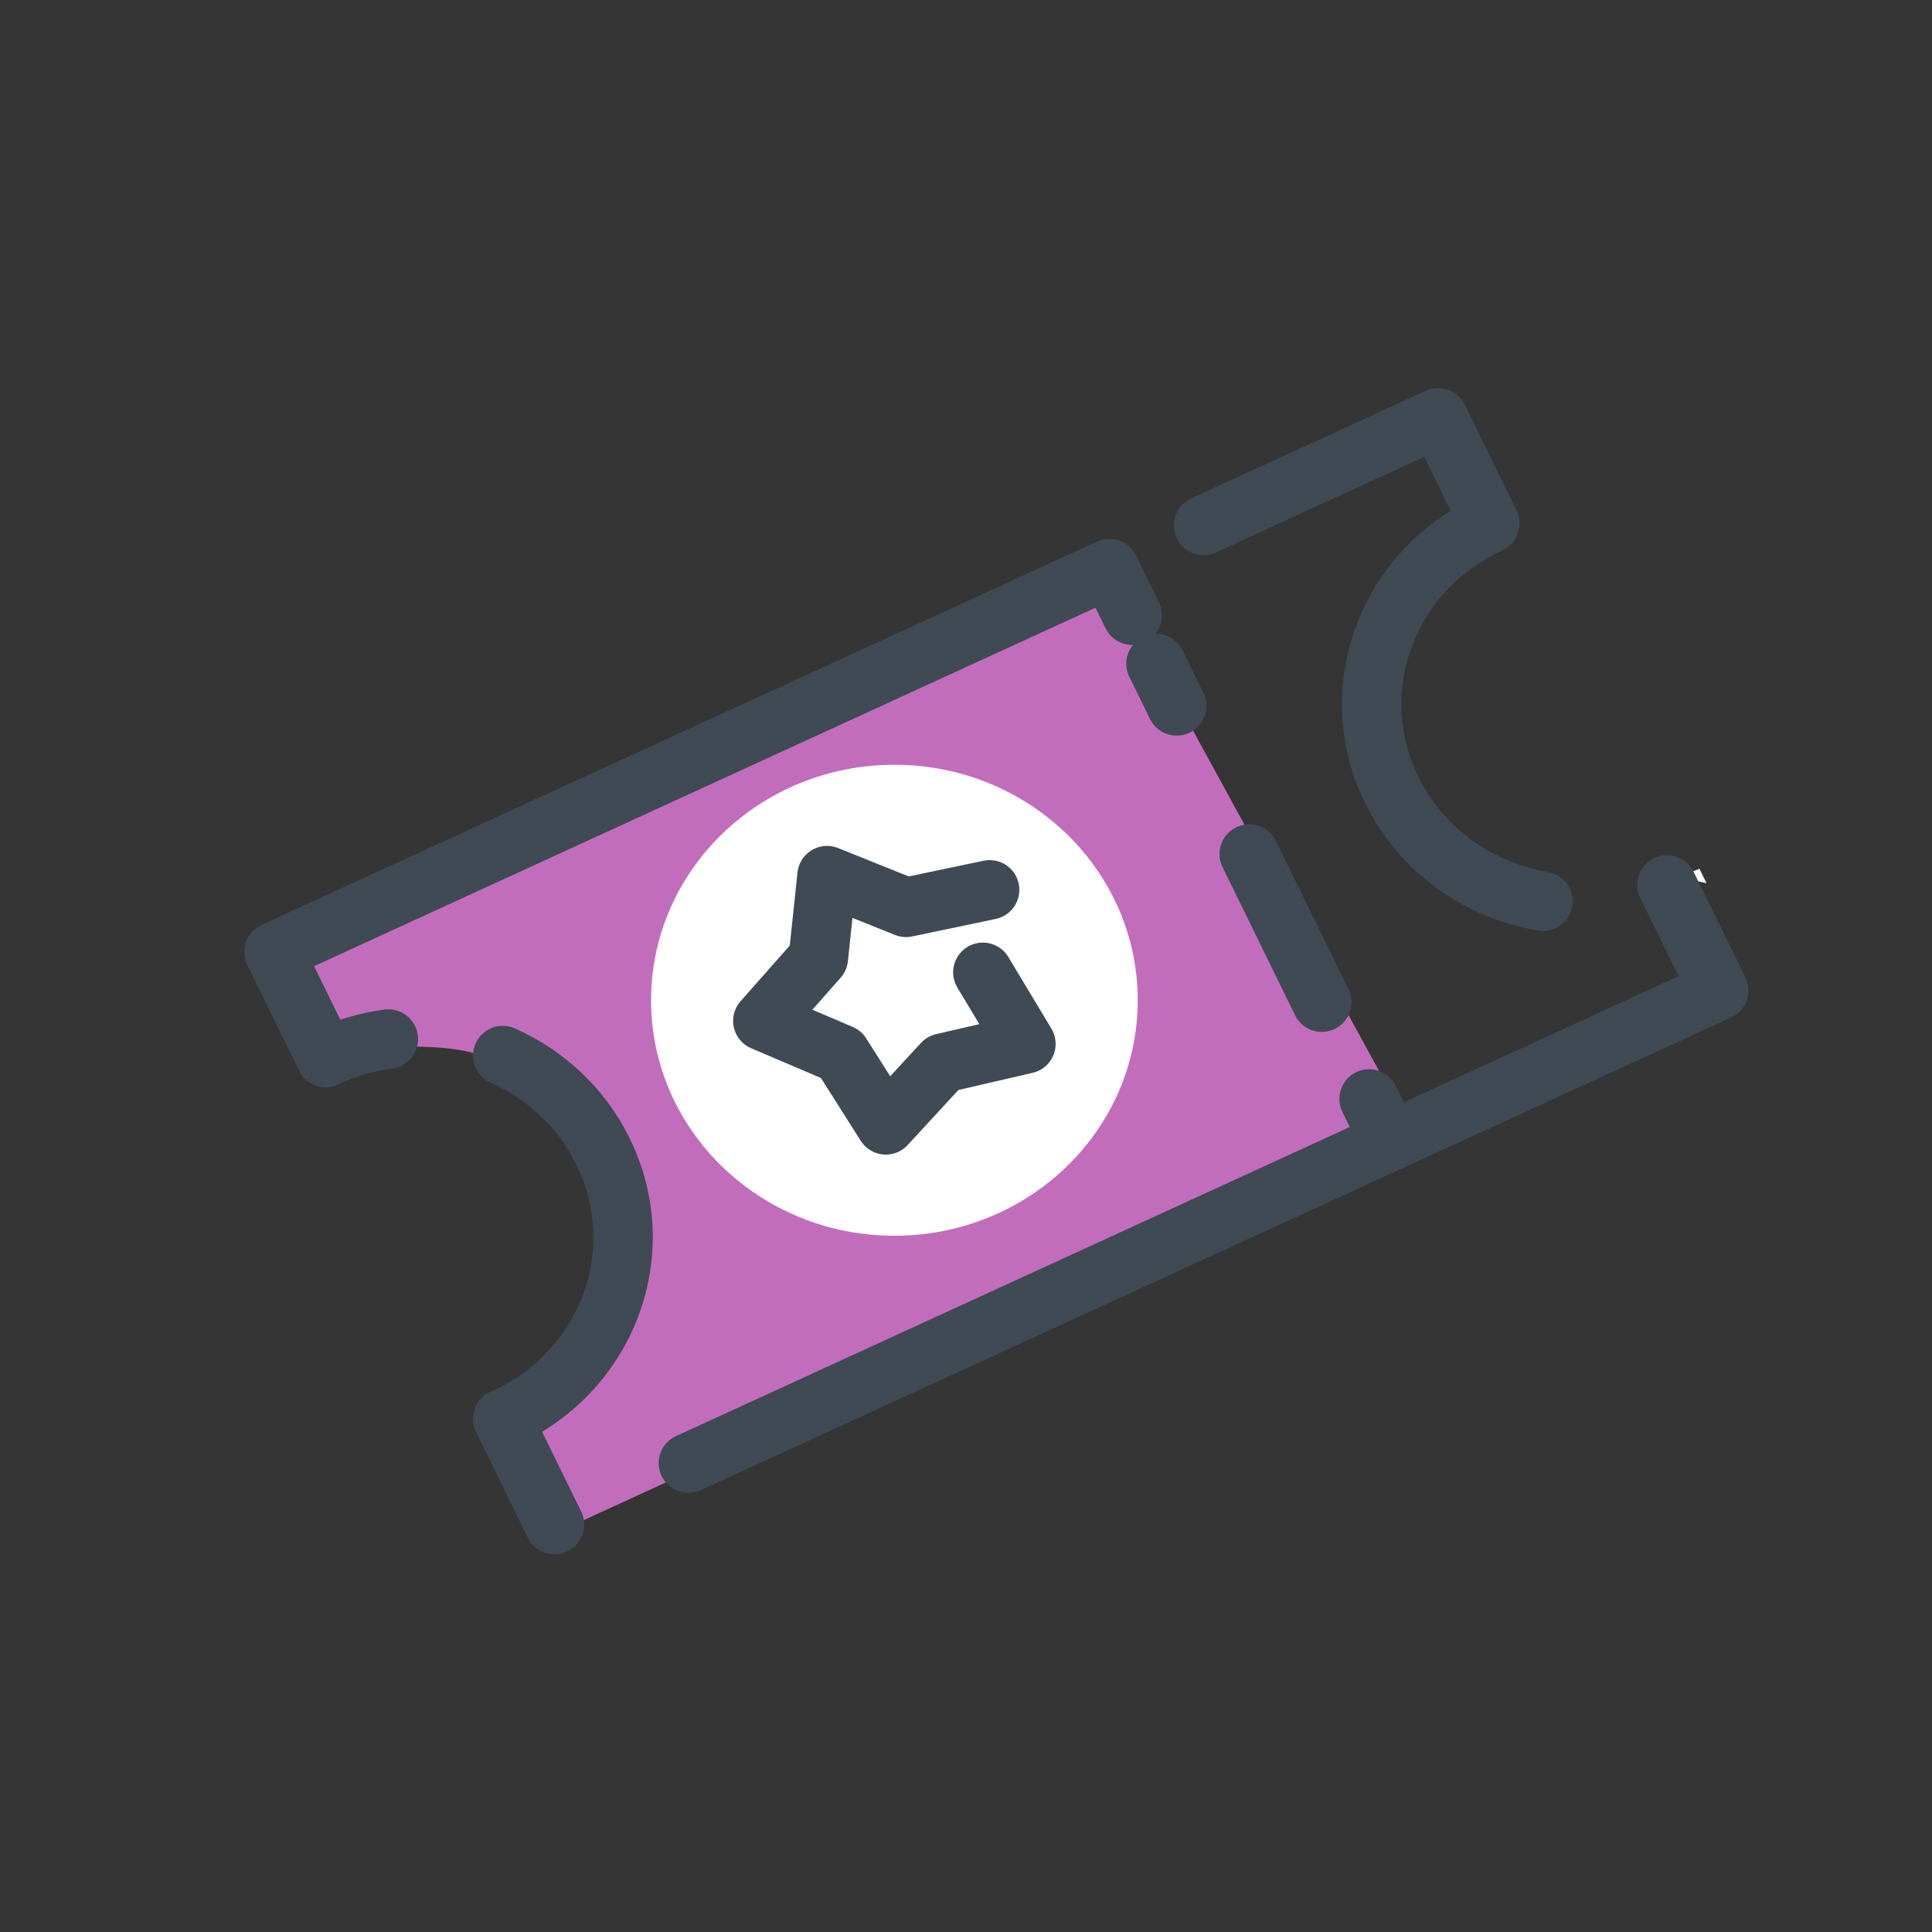 <svg width="26" height="26" viewBox="0 0 26 26" fill="none" xmlns="http://www.w3.org/2000/svg">
<rect x="0" y="0" width="26" height="26" fill="#333333" stroke="none"/>
<rect width="26" height="26" fill="white" fill-opacity="0.01"/>
<path fill-rule="evenodd" clip-rule="evenodd" d="M6.766 14.326C7.302 14.645 7.825 15.024 8.116 15.618C8.774 16.962 8.182 18.567 6.794 19.204C6.784 19.208 6.774 19.21 6.764 19.214L7.462 20.638L9.264 19.811L19.055 15.32L14.93 7.773L3.687 12.931L4.384 14.354C4.394 14.35 4.401 14.343 4.411 14.339C4.675 14.218 4.95 14.14 5.226 14.103C5.226 14.103 6.208 13.994 6.766 14.326Z" fill="#C26DBC"/>
<path fill-rule="evenodd" clip-rule="evenodd" d="M15.311 13.461C15.311 15.211 13.844 16.63 12.036 16.63C10.228 16.63 8.762 15.211 8.762 13.461C8.762 11.711 10.228 10.292 12.036 10.292C13.844 10.292 15.311 11.711 15.311 13.461Z" fill="white"/>
<path fill-rule="evenodd" clip-rule="evenodd" d="M22.966 11.885L22.87 11.691C22.777 11.734 22.68 11.758 22.585 11.79C22.708 11.833 22.837 11.859 22.966 11.885Z" fill="white"/>
<path d="M18.705 15.359L18.425 14.789" stroke="#3F4A54" stroke-width="0.8" stroke-linecap="round" stroke-linejoin="round"/>
<path d="M17.788 13.487L15.557 8.931" stroke="#3F4A54" stroke-width="0.8" stroke-linecap="round" stroke-linejoin="round" stroke-dasharray="2.22 2.22"/>
<path d="M15.238 8.28L14.958 7.71" stroke="#3F4A54" stroke-width="0.8" stroke-linecap="round" stroke-linejoin="round"/>
<path d="M6.766 14.205C7.339 14.46 7.825 14.903 8.116 15.498C8.774 16.841 8.182 18.446 6.794 19.083C6.784 19.087 6.774 19.089 6.764 19.093L7.462 20.517" stroke="#3F4A54" stroke-width="0.8" stroke-linecap="round" stroke-linejoin="round"/>
<path d="M14.93 7.652L3.687 12.81L4.384 14.233C4.394 14.229 4.401 14.222 4.411 14.218C4.675 14.097 4.951 14.02 5.226 13.983" stroke="#3F4A54" stroke-width="0.8" stroke-linecap="round" stroke-linejoin="round"/>
<path d="M20.765 12.129C19.906 11.983 19.13 11.45 18.729 10.629C18.07 9.285 18.662 7.681 20.05 7.044L19.354 5.623L18.542 5.994L17.946 6.269L17.267 6.579L16.197 7.071" stroke="#3F4A54" stroke-width="0.8" stroke-linecap="round" stroke-linejoin="round"/>
<path d="M9.264 19.69L23.13 13.329L22.433 11.909" stroke="#3F4A54" stroke-width="0.8" stroke-linecap="round" stroke-linejoin="round"/>
<path d="M13.227 13.085L13.806 14.048L12.687 14.307L11.921 15.138L11.319 14.188L10.266 13.739L11.013 12.893L11.13 11.784L11.441 11.909L12.193 12.211L13.318 11.975" stroke="#3F4A54" stroke-width="0.8" stroke-linecap="round" stroke-linejoin="round"/>
</svg>
